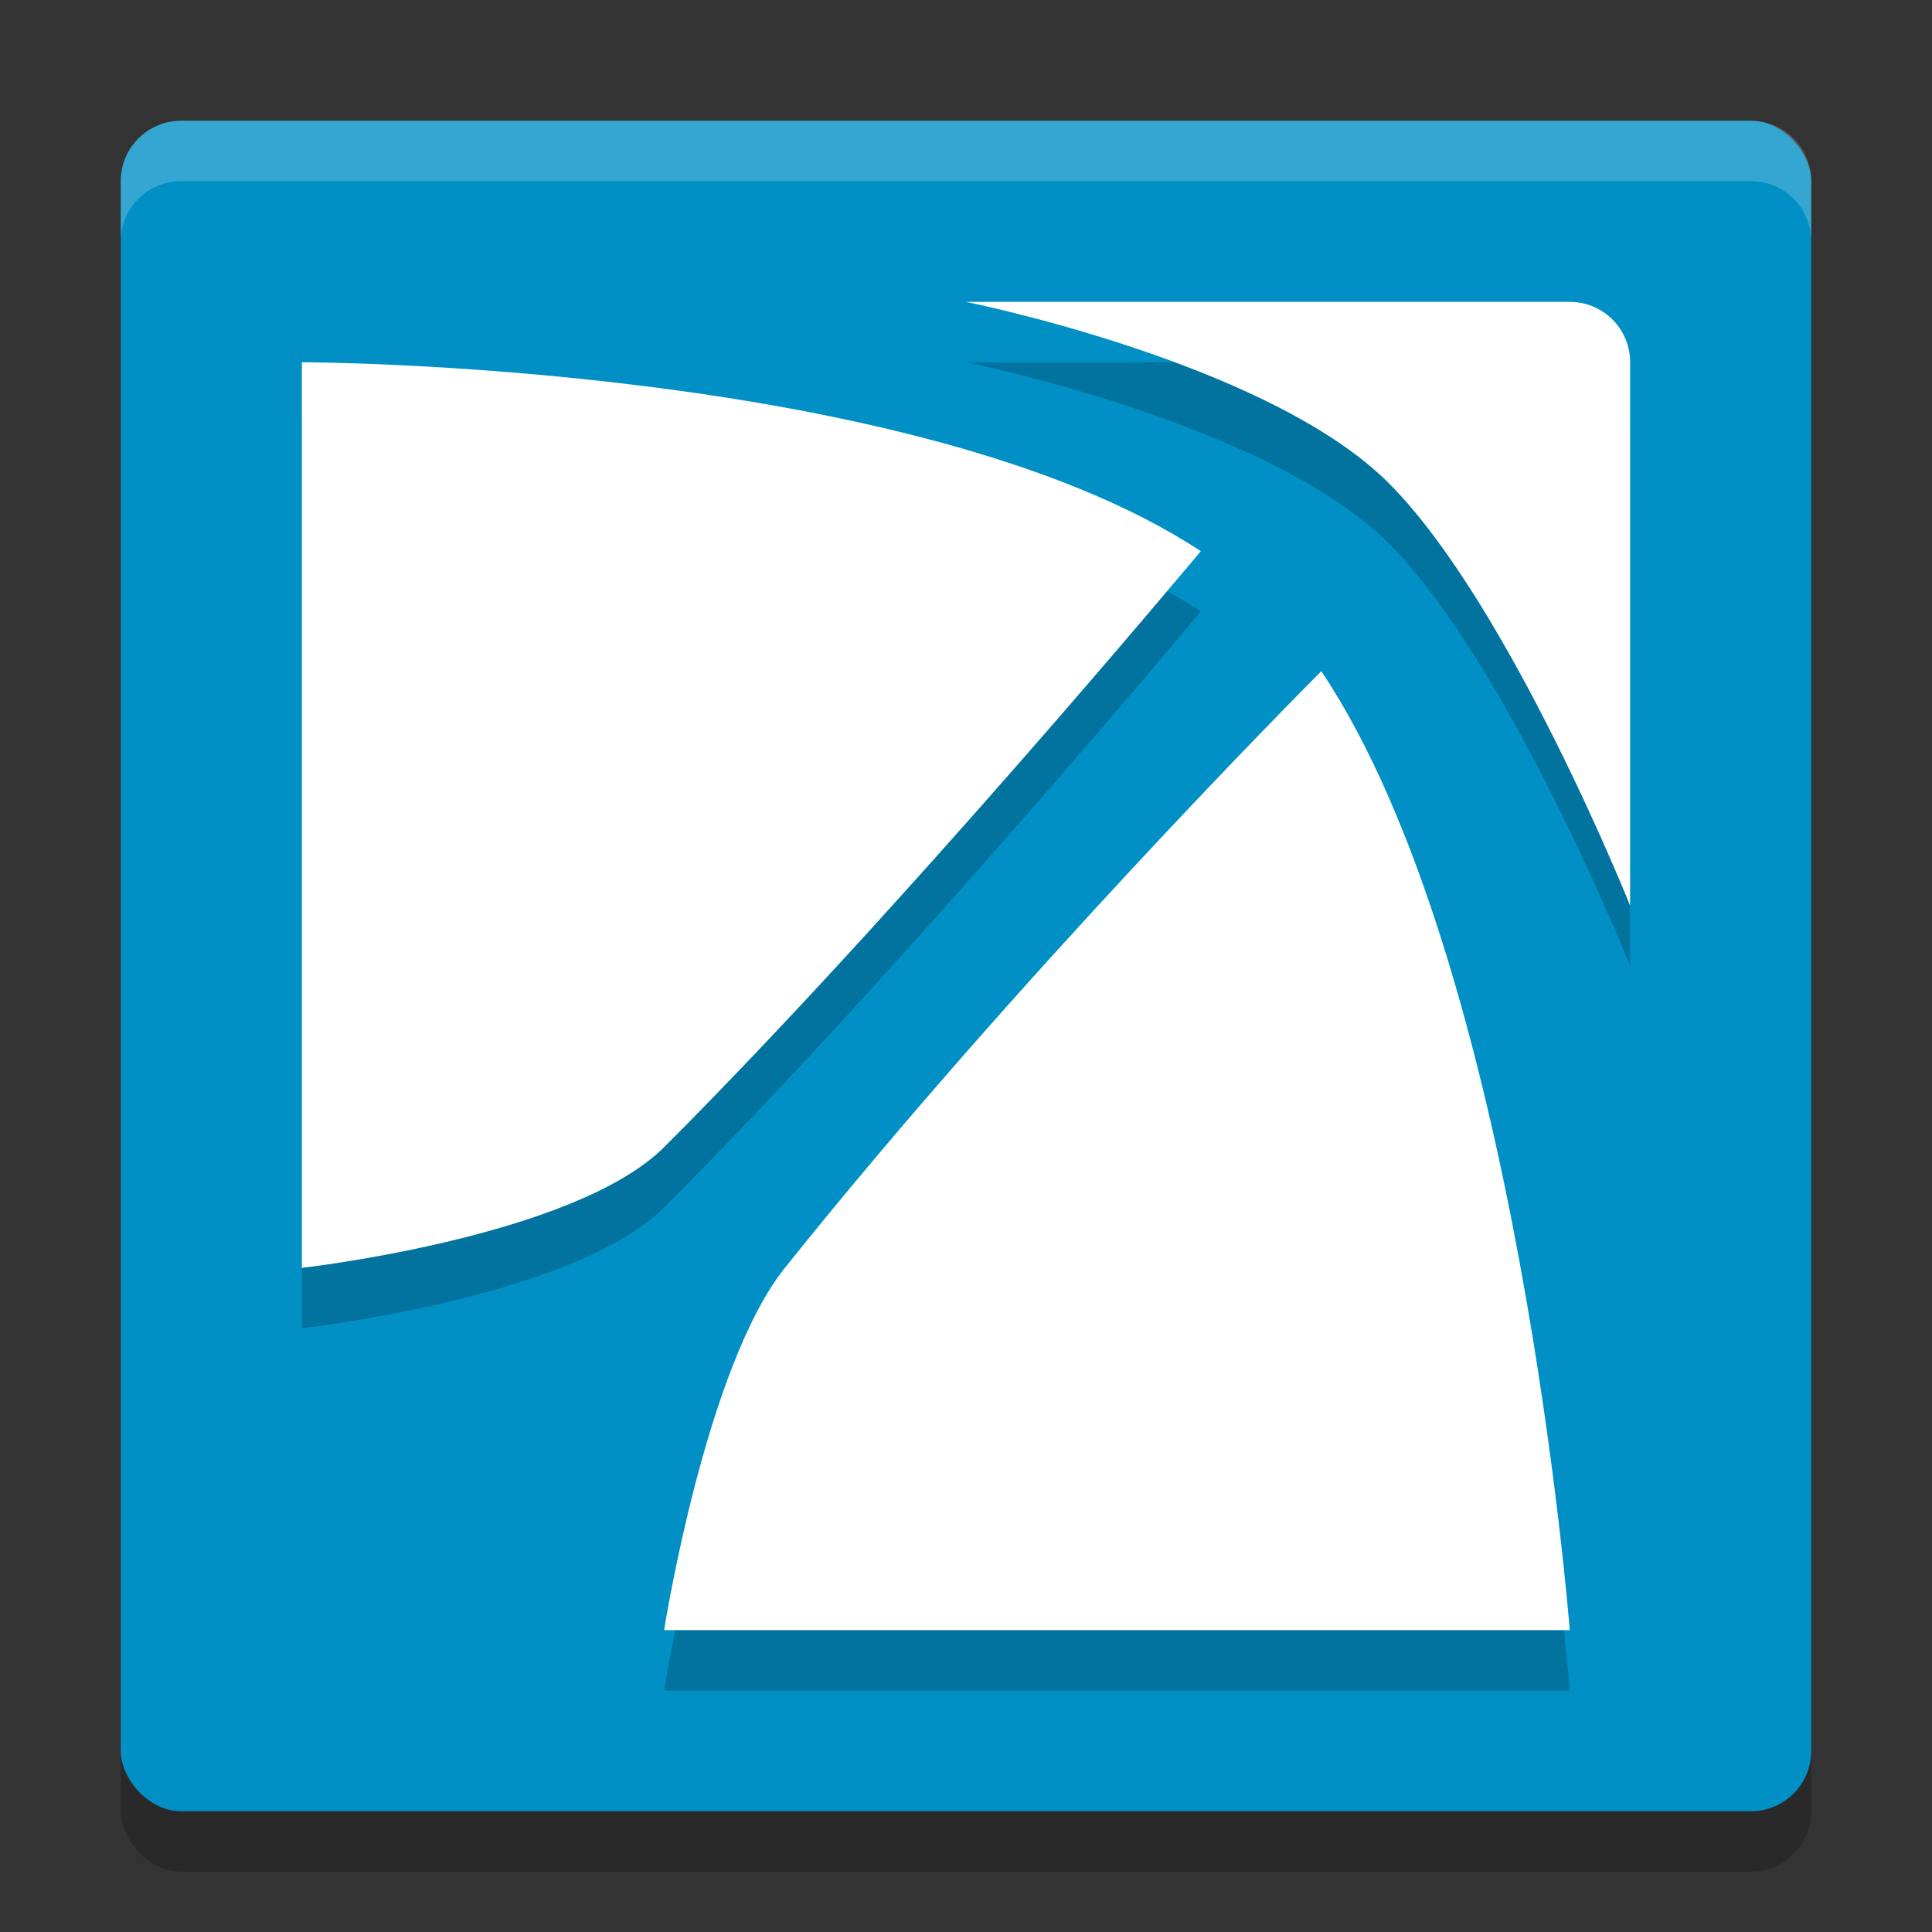 <svg width="32" height="32" version="1.1" xmlns="http://www.w3.org/2000/svg">
 <rect width="100%" height="100%" fill="#333333" stroke="none"/>
 <rect x="2" y="3" width="28" height="28" rx="1" ry="1" style="opacity:.2"/>
 <rect x="2" y="2" width="28" height="28" rx="1" ry="1" style="fill:#0190c5"/>
 <path d="m16 6s5 1 7 3 4 7 4 7v-9c0-0.554-0.446-1-1-1zm-11 1v15s4.509-0.509 6-2c3.926-3.926 8.709-9.656 8.889-9.871-4.737-3.12-14.889-3.129-14.889-3.129zm16.885 5.117c-0.323 0.324-5.021 5.053-8.885 9.883-1.317 1.646-2 6-2 6h15s-0.854-11.017-4.115-15.883z" style="opacity:.2"/>
 <path d="m16 5s5 1 7 3 4 7 4 7v-9c0-0.554-0.446-1-1-1h-10zm-11 1v15s4.509-0.509 6-2c3.926-3.926 8.709-9.656 8.889-9.871-4.737-3.12-14.889-3.129-14.889-3.129zm16.885 5.117c-0.323 0.324-5.021 5.053-8.885 9.883-1.317 1.646-2 6-2 6h15s-0.854-11.017-4.115-15.883z" style="fill:#ffffff"/>
 <path d="m3 2c-0.554 0-1 0.446-1 1v1c0-0.554 0.446-1 1-1h26c0.554 0 1 0.446 1 1v-1c0-0.554-0.446-1-1-1h-26z" style="fill:#ffffff;opacity:.2"/>
</svg>
